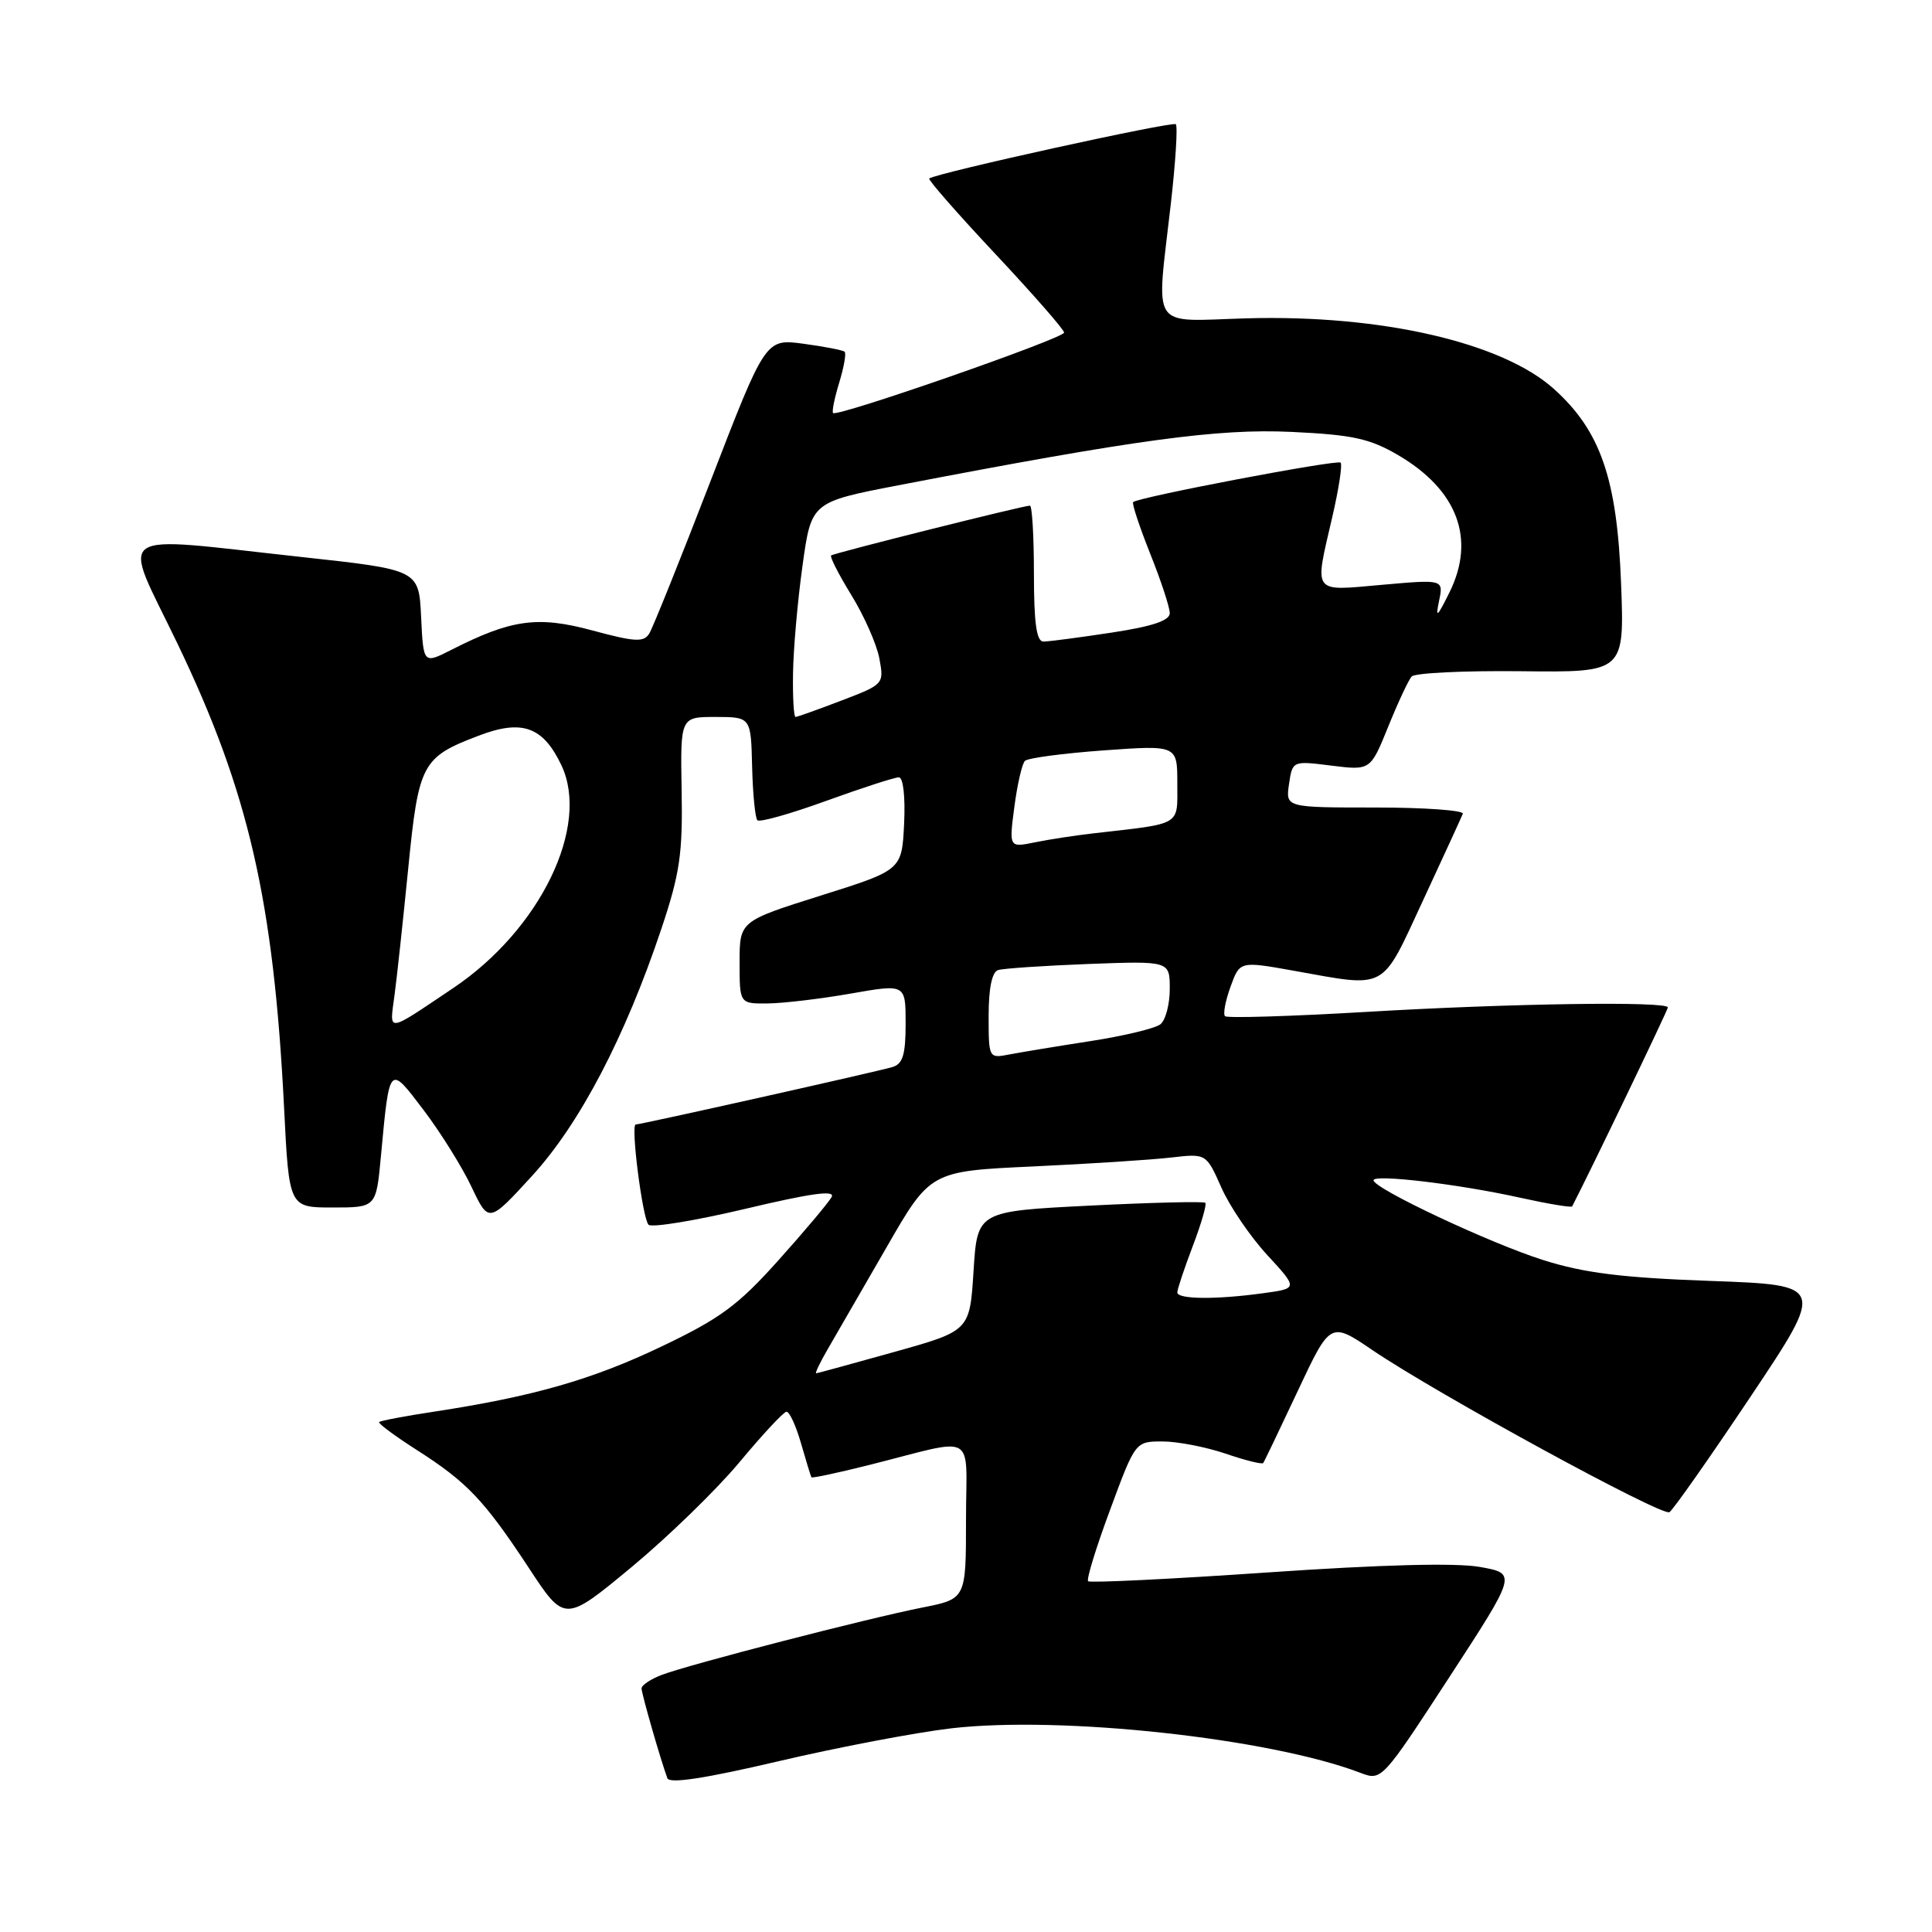 <?xml version="1.0" encoding="UTF-8" standalone="no"?>
<!DOCTYPE svg PUBLIC "-//W3C//DTD SVG 1.1//EN" "http://www.w3.org/Graphics/SVG/1.1/DTD/svg11.dtd" >
<svg xmlns="http://www.w3.org/2000/svg" xmlns:xlink="http://www.w3.org/1999/xlink" version="1.1" viewBox="0 0 256 256">
 <g >
 <path fill="currentColor"
d=" M 126.07 229.01 C 140.66 227.32 168.28 230.33 180.29 234.92 C 183.07 235.98 183.14 235.90 192.04 222.24 C 200.99 208.50 200.99 208.50 196.10 207.63 C 192.94 207.06 183.03 207.32 167.92 208.36 C 155.11 209.24 144.42 209.76 144.18 209.52 C 143.94 209.28 145.25 205.01 147.10 200.04 C 150.44 191.00 150.44 191.00 154.04 191.00 C 156.02 191.00 159.77 191.73 162.38 192.61 C 164.98 193.50 167.23 194.06 167.38 193.86 C 167.53 193.66 169.59 189.36 171.96 184.31 C 176.28 175.11 176.28 175.11 181.89 178.92 C 190.50 184.75 220.23 200.97 221.21 200.37 C 221.69 200.07 226.53 193.18 231.96 185.06 C 241.84 170.28 241.84 170.28 226.67 169.73 C 214.96 169.31 209.90 168.68 204.50 166.97 C 197.46 164.75 182.00 157.48 182.00 156.39 C 182.00 155.56 193.23 156.89 201.32 158.68 C 205.07 159.51 208.22 160.04 208.32 159.85 C 210.66 155.34 221.00 133.84 221.00 133.49 C 221.00 132.65 200.14 132.95 181.09 134.08 C 171.04 134.67 162.59 134.93 162.32 134.65 C 162.04 134.38 162.37 132.62 163.05 130.75 C 164.28 127.35 164.28 127.35 171.39 128.62 C 183.95 130.87 182.94 131.41 188.55 119.33 C 191.27 113.47 193.65 108.29 193.83 107.83 C 194.02 107.38 188.81 107.00 182.26 107.00 C 170.35 107.00 170.35 107.00 170.80 103.90 C 171.26 100.80 171.26 100.80 176.42 101.45 C 181.59 102.09 181.59 102.09 183.94 96.30 C 185.23 93.11 186.63 90.11 187.05 89.64 C 187.47 89.17 193.99 88.86 201.53 88.94 C 215.25 89.10 215.25 89.10 214.80 77.30 C 214.27 63.45 212.09 57.12 205.94 51.57 C 199.10 45.38 183.02 41.68 165.21 42.18 C 152.18 42.55 153.20 44.09 155.14 27.01 C 155.77 21.48 156.07 16.73 155.80 16.46 C 155.37 16.04 124.16 22.90 123.13 23.65 C 122.92 23.79 126.86 28.29 131.88 33.64 C 136.89 38.99 141.00 43.68 141.00 44.07 C 141.00 44.82 110.95 55.29 110.39 54.73 C 110.21 54.55 110.58 52.73 111.20 50.70 C 111.82 48.67 112.15 46.83 111.92 46.61 C 111.69 46.40 109.24 45.92 106.47 45.55 C 101.44 44.87 101.44 44.87 94.16 63.72 C 90.16 74.09 86.50 83.19 86.03 83.95 C 85.30 85.13 84.13 85.06 78.50 83.54 C 71.25 81.58 67.76 82.06 59.80 86.11 C 56.10 87.99 56.10 87.99 55.80 81.75 C 55.50 75.50 55.50 75.50 40.00 73.81 C 14.34 71.02 16.08 69.82 23.50 85.25 C 32.94 104.88 36.26 119.34 37.64 146.74 C 38.30 160.00 38.30 160.00 44.07 160.00 C 49.84 160.00 49.84 160.00 50.47 153.25 C 51.62 140.92 51.53 141.02 56.16 147.13 C 58.40 150.09 61.25 154.66 62.49 157.29 C 64.76 162.08 64.76 162.08 70.52 155.79 C 76.83 148.89 82.84 137.40 87.66 123.00 C 90.09 115.72 90.47 113.10 90.32 104.75 C 90.15 95.00 90.15 95.00 94.82 95.00 C 99.50 95.01 99.50 95.01 99.66 101.58 C 99.75 105.19 100.06 108.39 100.36 108.69 C 100.65 108.99 104.77 107.83 109.50 106.11 C 114.23 104.40 118.55 103.00 119.10 103.00 C 119.68 103.00 119.97 105.53 119.80 109.14 C 119.50 115.29 119.50 115.29 108.75 118.67 C 98.00 122.06 98.00 122.06 98.00 127.53 C 98.00 133.00 98.00 133.00 101.75 132.96 C 103.81 132.94 108.76 132.35 112.75 131.65 C 120.00 130.38 120.00 130.38 120.00 135.62 C 120.00 139.75 119.63 140.98 118.25 141.39 C 116.30 141.98 84.92 149.00 84.24 149.00 C 83.54 149.00 85.13 161.42 85.93 162.28 C 86.32 162.70 92.12 161.75 98.79 160.17 C 107.55 158.09 110.73 157.66 110.19 158.62 C 109.78 159.36 106.61 163.13 103.14 167.00 C 97.80 172.96 95.45 174.70 87.67 178.41 C 78.50 182.80 70.63 185.05 57.53 187.05 C 53.69 187.63 50.42 188.25 50.24 188.43 C 50.07 188.60 52.30 190.26 55.21 192.12 C 61.88 196.38 64.14 198.75 70.06 207.74 C 74.82 214.99 74.82 214.99 83.66 207.67 C 88.52 203.64 94.97 197.37 98.00 193.73 C 101.03 190.09 103.82 187.09 104.21 187.06 C 104.60 187.03 105.47 188.91 106.14 191.25 C 106.81 193.59 107.43 195.61 107.52 195.75 C 107.60 195.89 111.01 195.16 115.08 194.14 C 129.74 190.46 128.00 189.48 128.00 201.41 C 128.00 211.86 128.00 211.86 122.25 213.00 C 114.96 214.44 91.32 220.55 87.72 221.92 C 86.23 222.48 85.00 223.30 85.01 223.73 C 85.02 224.45 87.51 233.12 88.43 235.62 C 88.70 236.38 93.40 235.66 103.17 233.37 C 111.05 231.52 121.36 229.56 126.07 229.01 Z  M 109.69 178.75 C 110.73 176.96 114.21 170.93 117.43 165.35 C 123.27 155.19 123.27 155.19 136.89 154.56 C 144.37 154.21 152.60 153.68 155.17 153.38 C 159.83 152.84 159.83 152.84 161.83 157.34 C 162.92 159.82 165.66 163.85 167.91 166.29 C 172.00 170.73 172.00 170.73 167.36 171.36 C 161.13 172.22 156.00 172.17 156.00 171.25 C 156.00 170.84 156.92 168.08 158.04 165.13 C 159.17 162.17 159.92 159.58 159.71 159.38 C 159.51 159.17 152.63 159.34 144.42 159.75 C 129.50 160.50 129.50 160.50 129.00 168.42 C 128.50 176.34 128.50 176.34 118.50 179.14 C 113.00 180.68 108.34 181.95 108.15 181.97 C 107.96 181.99 108.65 180.54 109.69 178.75 Z  M 131.00 134.59 C 131.00 130.95 131.44 128.80 132.25 128.54 C 132.94 128.32 138.34 127.96 144.25 127.73 C 155.00 127.33 155.00 127.33 155.00 131.04 C 155.00 133.08 154.44 135.20 153.75 135.73 C 153.06 136.27 148.90 137.27 144.50 137.95 C 140.10 138.63 135.26 139.43 133.75 139.72 C 131.01 140.25 131.00 140.23 131.00 134.59 Z  M 52.27 131.91 C 52.60 129.48 53.41 121.92 54.09 115.09 C 55.47 101.16 55.90 100.35 63.40 97.49 C 69.17 95.28 71.95 96.27 74.39 101.40 C 78.22 109.49 71.58 123.18 60.06 130.92 C 51.08 136.95 51.61 136.88 52.27 131.91 Z  M 134.41 106.90 C 134.80 103.93 135.43 101.19 135.81 100.82 C 136.19 100.44 140.89 99.82 146.25 99.43 C 156.00 98.73 156.00 98.73 156.00 103.82 C 156.00 109.49 156.71 109.07 145.00 110.41 C 142.53 110.69 138.97 111.23 137.10 111.62 C 133.70 112.31 133.70 112.31 134.41 106.90 Z  M 105.08 89.25 C 105.12 86.09 105.68 79.68 106.33 75.01 C 107.50 66.53 107.50 66.53 119.00 64.31 C 150.56 58.24 161.38 56.77 171.14 57.23 C 179.24 57.61 181.50 58.11 185.25 60.30 C 193.14 64.92 195.57 71.42 192.06 78.50 C 190.43 81.79 190.19 81.99 190.68 79.63 C 191.28 76.77 191.28 76.77 183.14 77.49 C 173.76 78.32 174.14 78.84 176.55 68.44 C 177.40 64.77 177.89 61.56 177.64 61.30 C 177.19 60.86 150.85 65.87 150.15 66.53 C 149.96 66.71 150.98 69.78 152.40 73.35 C 153.83 76.92 155.00 80.47 155.00 81.25 C 155.00 82.23 152.68 83.01 147.25 83.83 C 142.99 84.48 138.94 85.01 138.25 85.01 C 137.34 85.00 137.00 82.53 137.00 76.00 C 137.00 71.05 136.76 67.00 136.47 67.00 C 135.59 67.00 110.53 73.28 110.13 73.60 C 109.93 73.77 111.14 76.13 112.82 78.87 C 114.50 81.60 116.17 85.37 116.52 87.25 C 117.15 90.64 117.12 90.68 111.49 92.83 C 108.37 94.02 105.64 95.00 105.41 95.00 C 105.18 95.00 105.03 92.41 105.08 89.25 Z "/>
</g>
</svg>